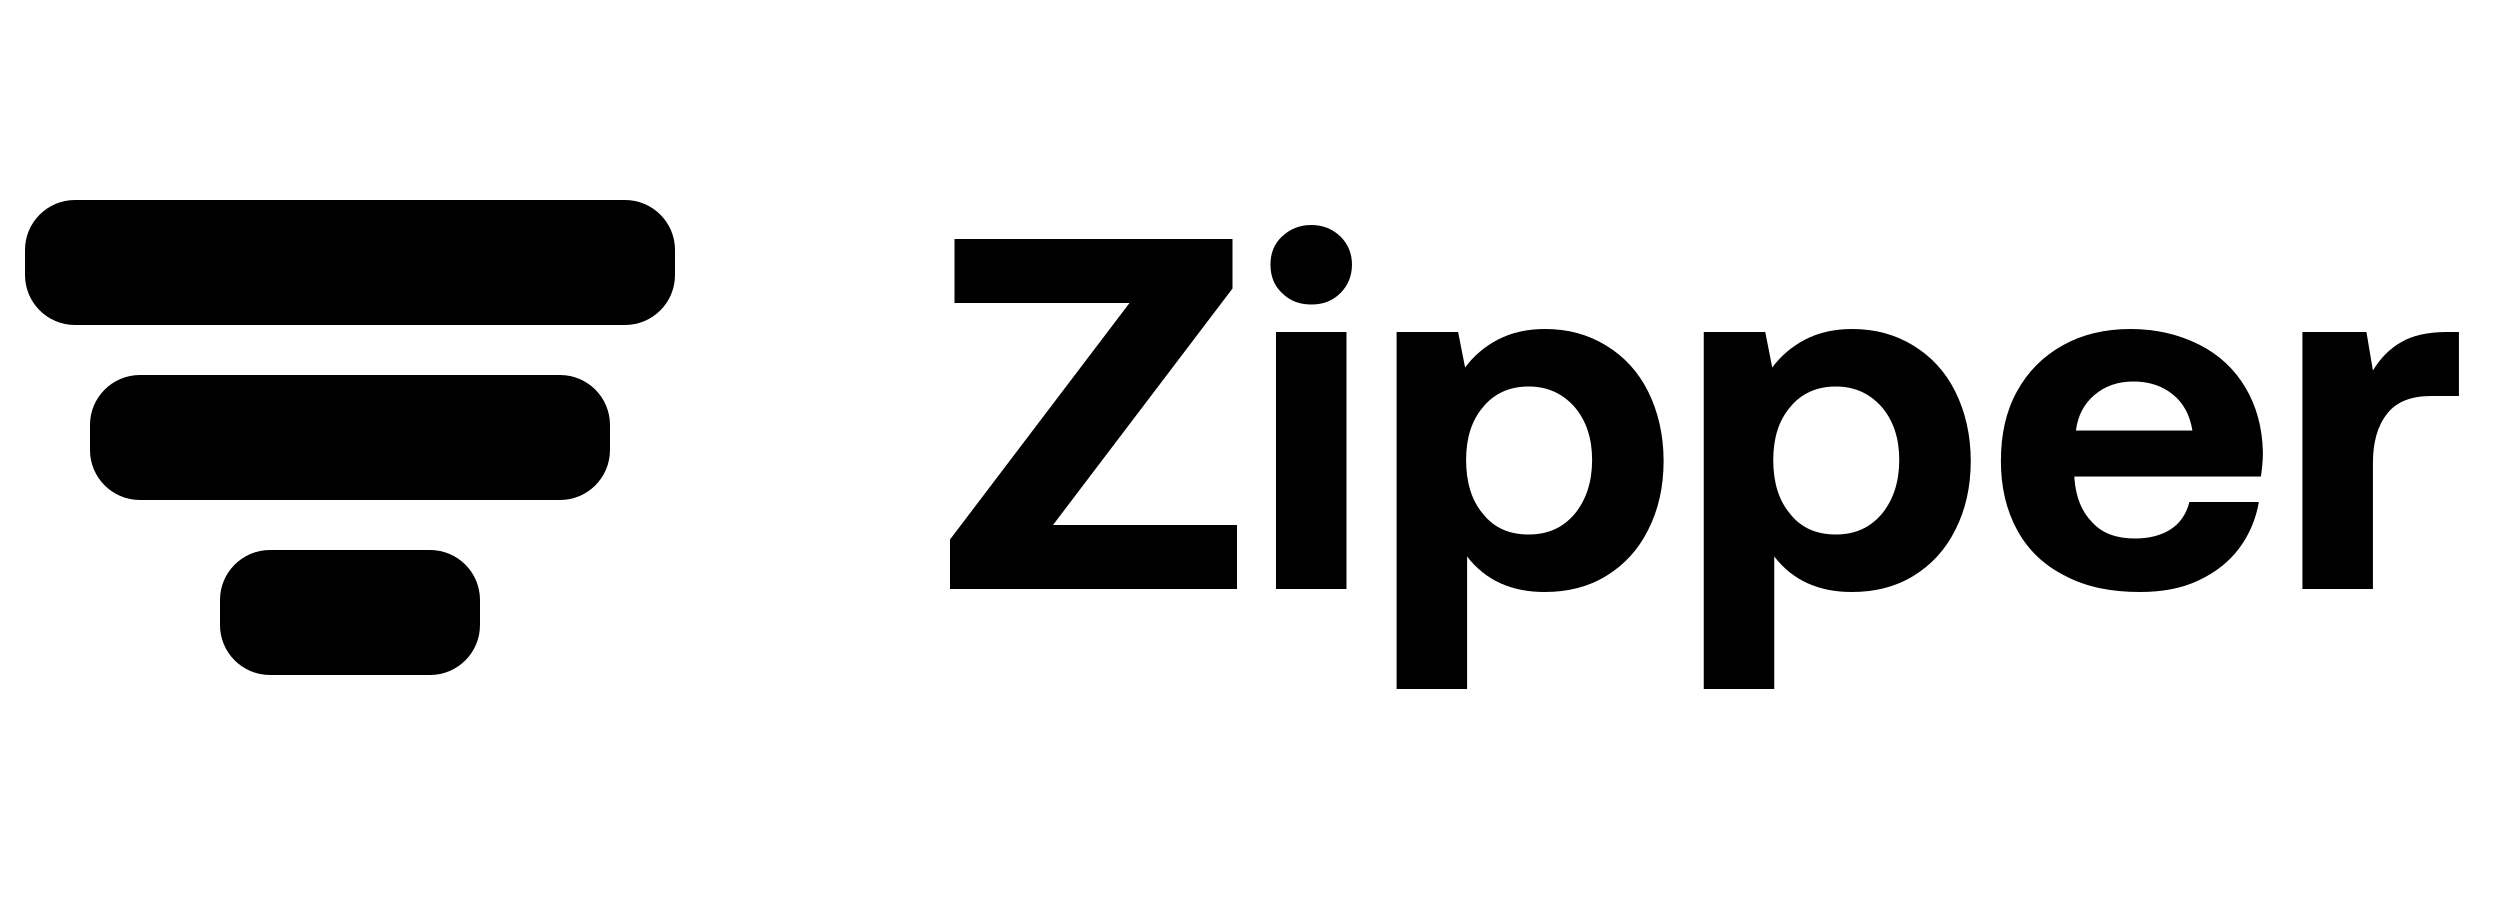 <svg width="100" height="36" viewBox="0 0 100 36"
    xmlns="http://www.w3.org/2000/svg">
    <path d="M25 8C26.105 8 27 8.895 27 10V11C27 12.105 26.105 13 25 13L3 13C1.895 13 1 12.105 1 11L1 10C1 8.895 1.895 8 3 8L25 8Z" fill="currentColor"/>
    <path d="M22.399 15C23.504 15 24.399 15.895 24.399 17V18C24.399 19.105 23.504 20 22.399 20L5.599 20C4.495 20 3.599 19.105 3.599 18V17C3.599 15.895 4.495 15 5.599 15L22.399 15Z" fill="currentColor"/>
    <path d="M17.2 22C18.305 22 19.2 22.895 19.2 24V25C19.2 26.105 18.305 27 17.2 27H10.8C9.696 27 8.8 26.105 8.8 25V24C8.8 22.895 9.696 22 10.8 22H17.2Z" fill="currentColor"/>
    <path d="M38.18 9.56H49.3V11.54L42.12 21H49.48V23.56H38V21.58L45.18 12.12H38.18V9.56Z" fill="currentColor"/>
    <path d="M53.619 9.46C53.919 9.76 54.079 10.14 54.079 10.58C54.079 11.04 53.919 11.42 53.619 11.72C53.299 12.04 52.919 12.18 52.459 12.18C51.979 12.18 51.599 12.04 51.279 11.72C50.959 11.42 50.819 11.04 50.819 10.58C50.819 10.14 50.959 9.76 51.279 9.46C51.599 9.16 51.979 9 52.459 9C52.919 9 53.299 9.16 53.619 9.46ZM51.039 13.28H53.859V23.56H51.039V13.28Z" fill="currentColor"/>
    <path d="M64.244 13.82C64.964 14.26 65.524 14.86 65.924 15.66C66.324 16.46 66.544 17.4 66.544 18.44C66.544 19.5 66.324 20.42 65.924 21.2C65.524 22 64.964 22.6 64.244 23.04C63.524 23.48 62.704 23.68 61.784 23.68C60.464 23.68 59.424 23.22 58.684 22.26V27.56H55.864V13.28H58.324L58.604 14.7C58.944 14.24 59.384 13.86 59.924 13.58C60.464 13.3 61.084 13.16 61.804 13.16C62.724 13.16 63.524 13.38 64.244 13.82ZM62.984 20.56C63.444 20 63.684 19.28 63.684 18.4C63.684 17.52 63.444 16.82 62.984 16.28C62.504 15.74 61.904 15.46 61.144 15.46C60.384 15.46 59.764 15.74 59.324 16.28C58.864 16.82 58.644 17.52 58.644 18.4C58.644 19.3 58.864 20.02 59.324 20.56C59.764 21.12 60.384 21.38 61.144 21.38C61.904 21.38 62.504 21.12 62.984 20.56Z" fill="currentColor"/>
    <path d="M76.53 13.82C77.25 14.26 77.81 14.86 78.21 15.66C78.61 16.46 78.83 17.4 78.83 18.44C78.83 19.5 78.61 20.42 78.21 21.2C77.81 22 77.25 22.6 76.53 23.04C75.81 23.48 74.99 23.68 74.07 23.68C72.75 23.68 71.71 23.22 70.97 22.26V27.56H68.15V13.28H70.61L70.89 14.7C71.23 14.24 71.67 13.86 72.21 13.58C72.75 13.3 73.37 13.16 74.09 13.16C75.01 13.16 75.81 13.38 76.53 13.82ZM75.27 20.56C75.73 20 75.97 19.28 75.97 18.4C75.97 17.52 75.73 16.82 75.27 16.28C74.79 15.74 74.19 15.46 73.43 15.46C72.67 15.46 72.05 15.74 71.61 16.28C71.15 16.82 70.93 17.52 70.93 18.4C70.93 19.3 71.15 20.02 71.61 20.56C72.05 21.12 72.67 21.38 73.43 21.38C74.19 21.38 74.79 21.12 75.27 20.56Z" fill="currentColor"/>
    <path d="M80.676 15.66C81.116 14.86 81.716 14.26 82.496 13.82C83.276 13.38 84.176 13.16 85.216 13.16C86.256 13.16 87.156 13.38 87.956 13.78C88.756 14.18 89.376 14.76 89.816 15.5C90.256 16.24 90.496 17.1 90.516 18.1C90.516 18.46 90.476 18.78 90.436 19.06H82.976V19.14C83.036 19.9 83.276 20.48 83.696 20.9C84.096 21.34 84.676 21.54 85.396 21.54C85.956 21.54 86.436 21.42 86.816 21.18C87.196 20.94 87.456 20.56 87.576 20.08H90.356C90.236 20.76 89.976 21.38 89.576 21.92C89.156 22.48 88.616 22.9 87.936 23.22C87.256 23.54 86.476 23.68 85.596 23.68C84.436 23.68 83.456 23.48 82.616 23.04C81.776 22.62 81.136 22.02 80.696 21.22C80.256 20.42 80.036 19.5 80.036 18.44C80.036 17.38 80.236 16.46 80.676 15.66ZM87.696 17.22C87.596 16.6 87.336 16.12 86.916 15.78C86.496 15.44 85.976 15.26 85.336 15.26C84.716 15.26 84.196 15.44 83.776 15.8C83.356 16.16 83.116 16.62 83.036 17.22H87.696Z" fill="currentColor"/>
    <path d="M98.357 13.28V15.84H97.237C96.437 15.84 95.837 16.08 95.477 16.56C95.097 17.04 94.917 17.7 94.917 18.52V23.56H92.097V13.28H94.657L94.917 14.82C95.217 14.32 95.597 13.94 96.057 13.68C96.497 13.42 97.117 13.28 97.877 13.28H98.357Z" fill="currentColor"/>
</svg>
